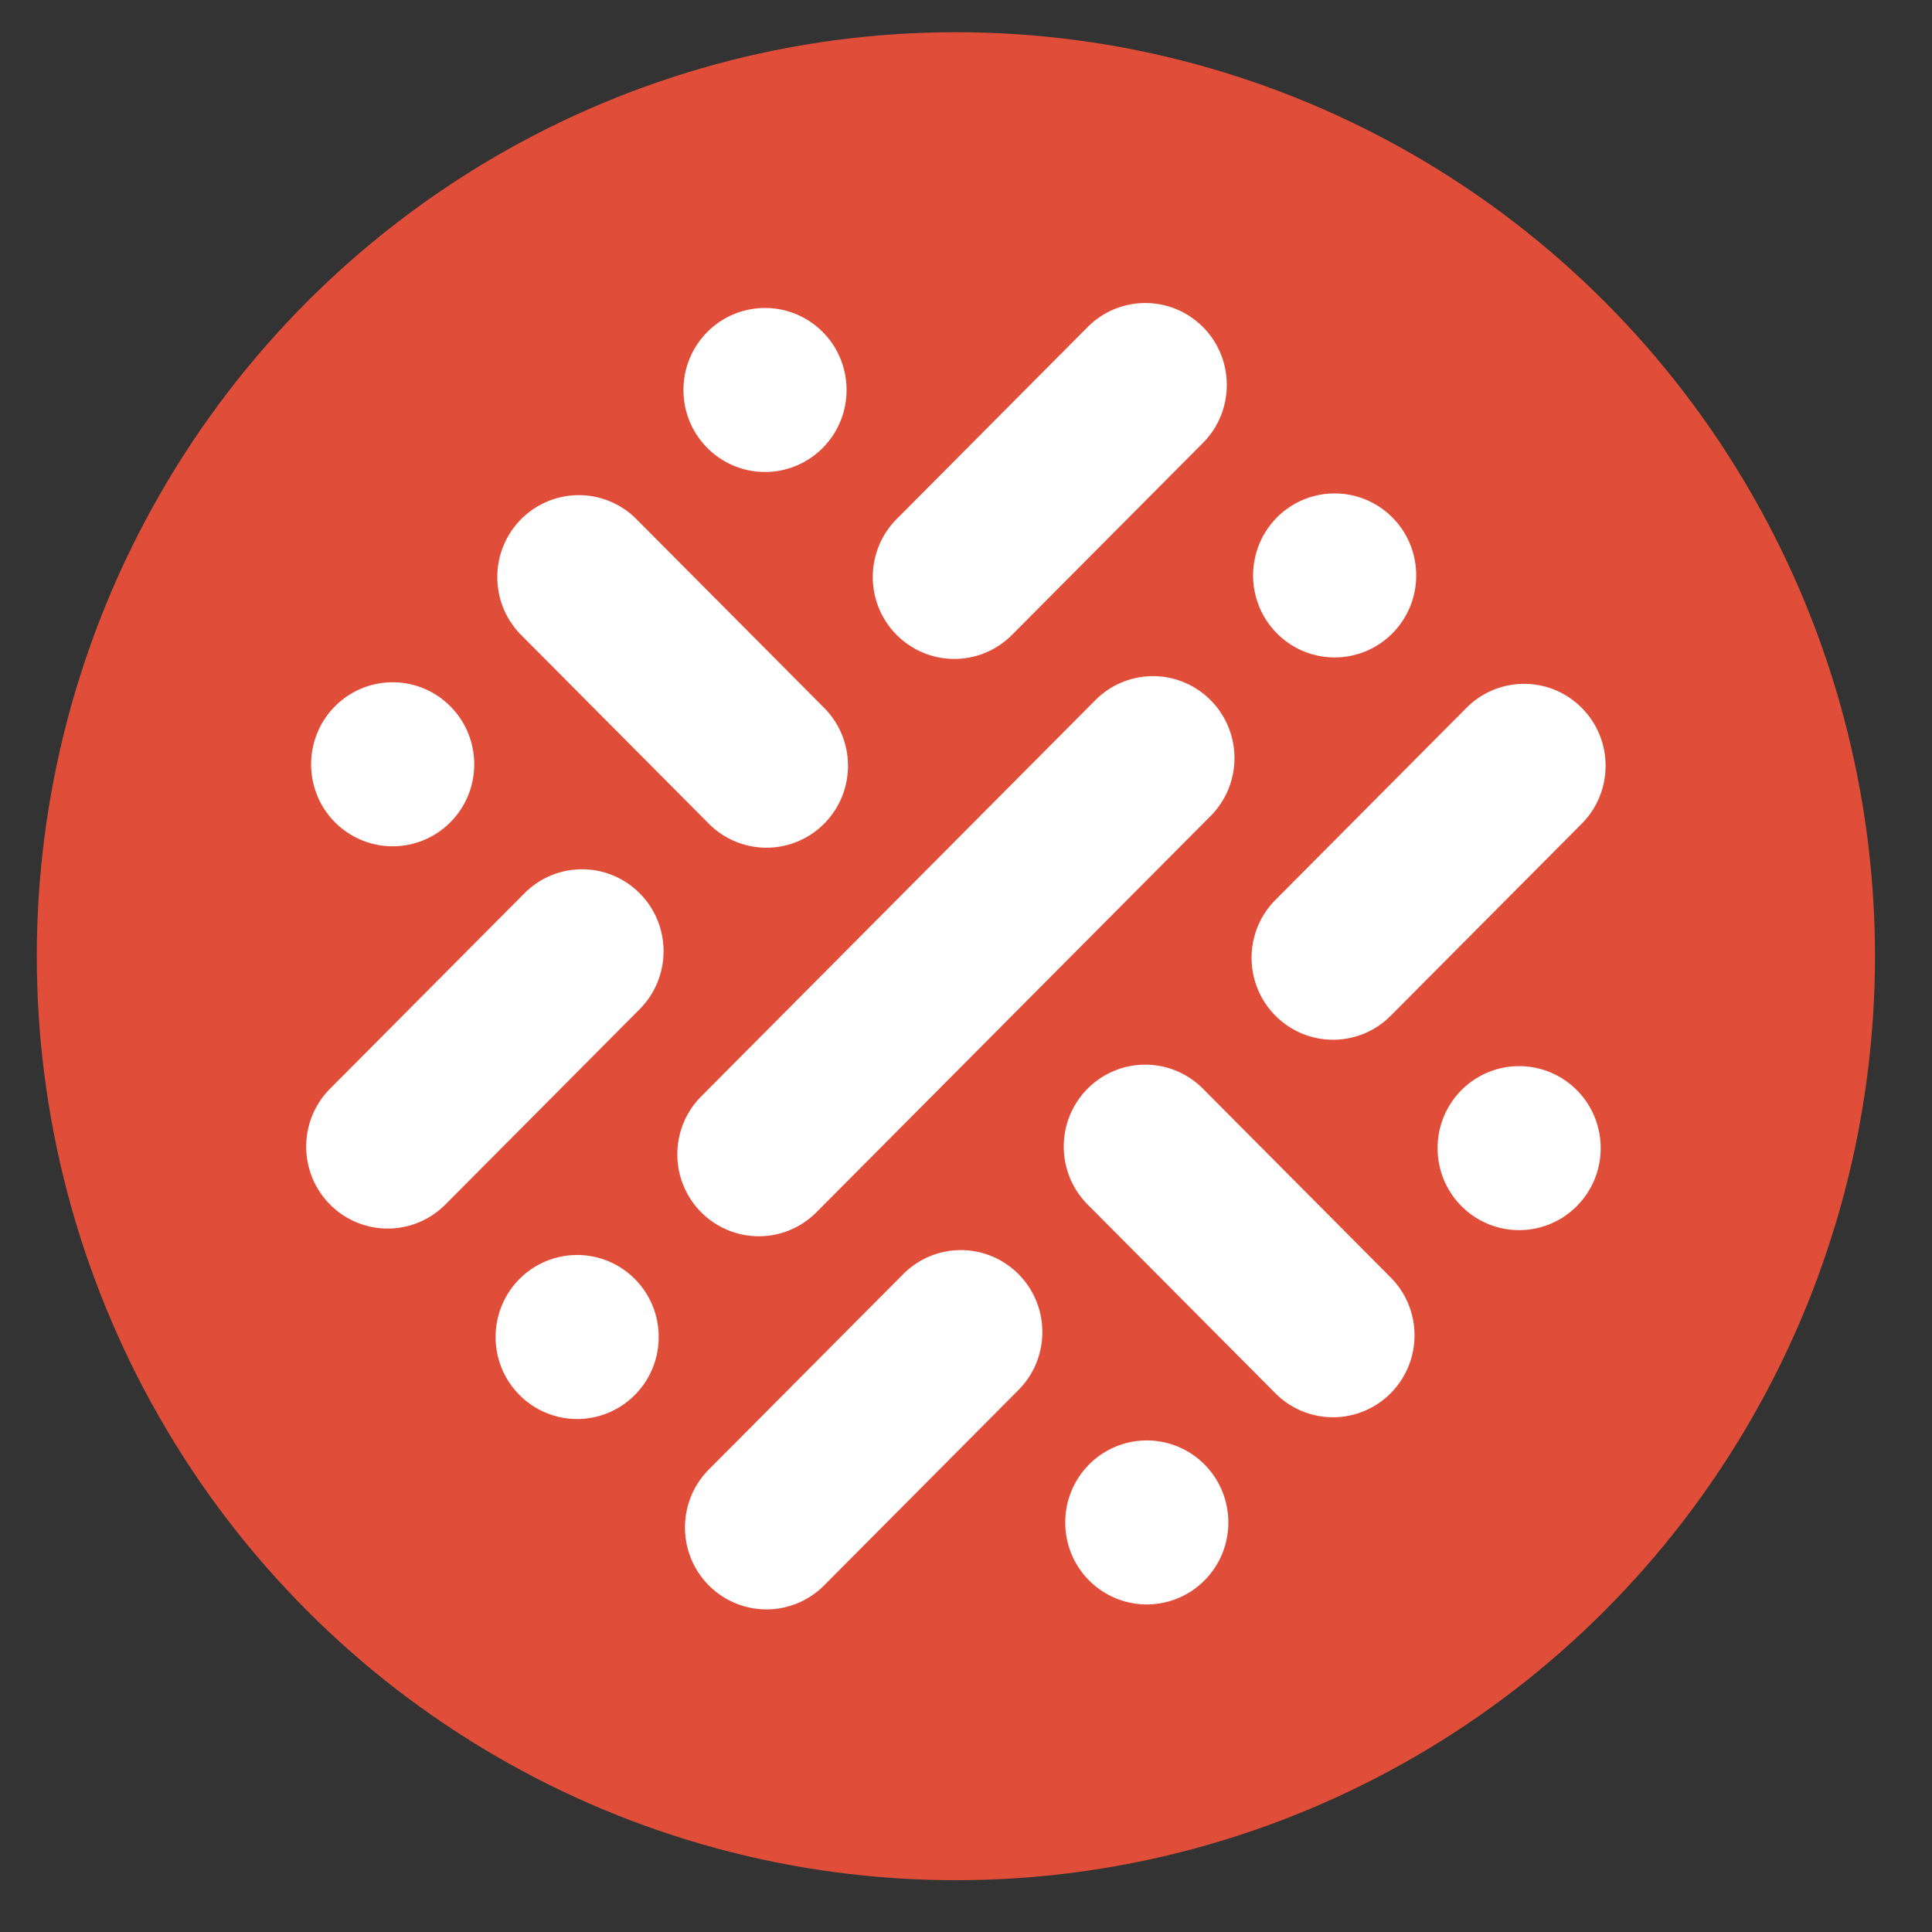 <svg width="298" height="298" viewBox="45 45 210 210" xmlns="http://www.w3.org/2000/svg">
  <rect x="45" y="45" width="210" height="210" fill="#333333" stroke="none"/>
  <g transform="translate(49 48.5)" fill="none" fill-rule="evenodd">
    <ellipse fill="#E04E39" transform="rotate(-90 99.901 100.435)" cx="99.901" cy="100.435" rx="100.435" ry="99.901"/>
    <path d="M94.178 134.991a8.823 8.823 0 0 1 12.526 0c3.459 3.478 3.459 9.115 0 12.597L85.58 168.824a8.834 8.834 0 0 1-12.535 0c-3.454-3.478-3.454-9.115 0-12.593zm20.204 20.69a8.831 8.831 0 0 1 12.539 0c3.459 3.482 3.459 9.124 0 12.606a8.84 8.84 0 0 1-12.54 0l-.199-.207c-3.258-3.495-3.192-8.985.2-12.399zm-61.918-20.16a8.84 8.84 0 0 1 12.54 0c3.458 3.483 3.458 9.125 0 12.607a8.831 8.831 0 0 1-12.54 0l-.2-.207c-3.258-3.496-3.191-8.985.2-12.4zm61.758-20.692a8.831 8.831 0 0 1 12.525 0l20.41 20.52c3.46 3.477 3.46 9.114 0 12.592a8.828 8.828 0 0 1-12.53 0l-20.405-20.514c-3.46-3.478-3.46-9.115 0-12.598zm.839-42.226a8.823 8.823 0 0 1 12.525 0c3.46 3.478 3.46 9.115 0 12.593l-42.843 43.072a8.823 8.823 0 0 1-12.526 0c-3.459-3.477-3.459-9.115 0-12.592zm39.793 42.39a8.84 8.84 0 0 1 12.54 0c3.458 3.482 3.458 9.123 0 12.605a8.831 8.831 0 0 1-12.54 0l-.2-.207c-3.258-3.495-3.191-8.985.2-12.399zM53.004 93.597a8.823 8.823 0 0 1 12.527 0c3.459 3.477 3.459 9.115 0 12.597L44.408 127.43a8.828 8.828 0 0 1-12.53 0c-3.46-3.478-3.46-9.115 0-12.593zM155.4 73.44a8.823 8.823 0 0 1 12.526 0c3.459 3.478 3.459 9.115 0 12.597l-20.76 20.87a8.823 8.823 0 0 1-12.526 0c-3.463-3.477-3.463-9.119 0-12.596zM52.65 52.927a8.831 8.831 0 0 1 12.526 0L85.58 73.44c3.455 3.478 3.455 9.115 0 12.593a8.834 8.834 0 0 1-12.535 0L52.65 65.524c-3.46-3.478-3.46-9.115 0-12.597zM32.412 73.273a8.831 8.831 0 0 1 12.539 0c3.46 3.482 3.46 9.124 0 12.606a8.84 8.84 0 0 1-12.54 0l-.199-.207c-3.258-3.495-3.191-8.985.2-12.399zm81.814-41.226a8.828 8.828 0 0 1 12.53 0c3.455 3.478 3.455 9.115 0 12.597l-20.76 20.87a8.828 8.828 0 0 1-12.53 0c-3.463-3.477-3.463-9.114 0-12.597zm20.576 20.695a8.84 8.84 0 0 1 12.539 0c3.46 3.482 3.46 9.128 0 12.606a8.831 8.831 0 0 1-12.54 0l-.199-.207c-3.258-3.492-3.191-8.986.2-12.4zM72.884 32.584a8.84 8.84 0 0 1 12.54 0c3.458 3.482 3.458 9.124 0 12.606a8.831 8.831 0 0 1-12.54 0l-.2-.207c-3.258-3.495-3.191-8.985.2-12.399z" fill="#FFFFFF"/>
    <path d="M277.887 136.202c5.494.084 10.55-.994 15.17-3.232 4.62-2.239 8.345-5.388 11.176-9.446l-7.492-7.909c-5.37 5.775-11.238 8.557-17.605 8.348-4.454-.084-7.95-1.778-10.489-5.084-2.539-3.306-3.62-7.657-3.246-13.055h42.515l.874-6.527c1.04-9.875-.551-17.888-4.776-24.04-4.224-6.15-10.561-9.31-19.01-9.477-5.702-.125-10.988 1.235-15.857 4.08-4.87 2.845-8.938 7.02-12.205 12.522-3.268 5.502-5.276 11.705-6.025 18.61l-.187 2.573c-.5 6.067.28 11.57 2.34 16.507 2.061 4.937 5.245 8.828 9.553 11.674 4.307 2.845 9.396 4.33 15.264 4.456zm16.731-41.487l-28.03-.063c3.911-11.381 9.78-16.946 17.604-16.695 2.955.125 5.37 1.046 7.242 2.761 1.873 1.716 3.039 4.06 3.496 7.03.25 1.841.23 3.724-.062 5.649l-.25 1.318zm31.883 40.232l8.553-49.27c3.704-5.063 8.324-7.553 13.86-7.47 5.493.126 8.573 2.72 9.239 7.784.166 1.548.146 3.221-.062 5.02l-7.367 43.936h14.858l7.742-45.253.187-1.381c3.538-6.904 8.366-10.273 14.484-10.105 5.494.125 8.574 2.636 9.24 7.531.166 1.549.145 3.243-.063 5.084l-7.367 44.124h14.796l7.305-43.998c.79-7.867-.406-13.986-3.59-18.359-3.184-4.372-8.064-6.642-14.64-6.81-8.074-.167-15.233 3.306-21.476 10.42-.999-3.097-2.903-5.587-5.713-7.47-2.809-1.883-6.336-2.866-10.581-2.95-7.742-.167-14.401 2.637-19.978 8.41l1.31-7.217-13.859.063-11.674 67.91H326.5zm123.967 1.318c5.286.125 10.041-1.151 14.265-3.829 4.225-2.678 7.763-6.81 10.614-12.396 2.85-5.586 4.692-11.83 5.525-18.735.333-3.64.478-6.716.437-9.226-.208-8.076-2.154-14.436-5.838-19.08-3.683-4.645-8.792-7.051-15.326-7.219-6.91-.167-12.882 2.448-17.918 7.846l6.743-35.085h-14.86l-16.606 96.406h13.547l2.373-7.407c3.829 5.65 9.51 8.557 17.043 8.725zm-2.934-12.428c-6.035-.209-9.968-3.159-11.8-8.85l4.87-28.118c4.12-5.941 9.157-8.829 15.108-8.661 3.538.083 6.243 1.412 8.116 3.985 1.873 2.574 2.81 6.14 2.81 10.702-.042 2.008-.23 4.79-.562 8.347-.916 7.24-2.987 12.846-6.212 16.821-3.226 3.975-7.336 5.9-12.33 5.774zm52.422 11.11l8.116-46.509c3.829-5.565 8.99-8.264 15.483-8.096 1.956 0 3.891.209 5.806.627l1.685-14.373c-2.414-.627-4.307-.941-5.68-.941-6.036-.126-11.363 2.887-15.983 9.038l1.498-7.72-14.047.063-11.674 67.91h14.796zm53.983 1.255c6.118.167 11.685-1.224 16.7-4.174 5.015-2.95 9.136-7.186 12.361-12.71 3.226-5.523 5.171-11.883 5.837-19.08.583-6.402-.093-12.218-2.029-17.448-1.935-5.23-5.004-9.352-9.208-12.365-4.204-3.013-9.198-4.56-14.983-4.645-6.077-.167-11.612 1.235-16.607 4.206-4.994 2.97-9.083 7.176-12.267 12.615-3.184 5.44-5.13 11.486-5.838 18.14l-.187 1.317c-.541 6.277.167 12.02 2.123 17.229 1.956 5.21 5.025 9.31 9.208 12.302 4.183 2.992 9.146 4.53 14.89 4.613zm.749-12.114c-3.746-.125-6.67-1.516-8.772-4.173-2.101-2.657-3.256-6.183-3.464-10.576-.167-2.218-.084-5.084.25-8.599.582-5.063 1.976-9.54 4.182-13.431 3.663-6.402 8.657-9.52 14.983-9.352 4.038.167 7.118 1.778 9.24 4.833 2.123 3.054 3.184 7.26 3.184 12.615l-.374 6.151c-.874 7.03-3.028 12.574-6.462 16.633-3.434 4.058-7.69 6.025-12.767 5.9zm61.35-66.592c2.414-.084 4.4-.9 5.962-2.448 1.56-1.548 2.34-3.515 2.34-5.9 0-2.26-.8-4.174-2.403-5.743-1.602-1.57-3.61-2.312-6.024-2.228-2.54.084-4.558.941-6.056 2.573-1.498 1.632-2.248 3.599-2.248 5.9 0 2.26.812 4.153 2.435 5.68 1.623 1.527 3.621 2.25 5.994 2.166zm-7.492 77.45l11.737-67.91h-14.796l-11.737 67.91h14.796zm37.813 1.319c7.076.167 13.236-2.615 18.48-8.348l-1 7.03h13.236l16.669-96.406h-14.858l-6.493 34.897c-3.87-4.98-9.24-7.553-16.107-7.72-5.244-.126-10.01 1.182-14.297 3.922-4.287 2.741-7.887 6.894-10.8 12.46-2.914 5.564-4.787 11.84-5.619 18.828l-.187 1.318a51.1 51.1 0 0 0-.188 7.595c.292 7.95 2.32 14.32 6.087 19.112 3.767 4.79 8.793 7.228 15.077 7.312zm5.376-12.427h-.943c-3.746-.084-6.566-1.653-8.46-4.708-1.893-3.054-2.694-7.176-2.403-12.364.333-8.83 2.227-15.838 5.681-21.027 3.455-5.188 8.012-7.699 13.672-7.531 5.62.167 9.407 2.866 11.363 8.096l-5.057 29.186c-4.162 5.732-9.094 8.515-14.796 8.347l.943.001zm69.022 12.364c5.494.084 10.55-.994 15.17-3.232 4.62-2.239 8.345-5.388 11.176-9.446l-7.492-7.909c-5.37 5.775-11.238 8.557-17.606 8.348-4.453-.084-7.949-1.778-10.488-5.084-2.539-3.306-3.62-7.657-3.246-13.055h42.515l.874-6.527c1.04-9.875-.552-17.888-4.776-24.04-4.224-6.15-10.561-9.31-19.01-9.477-5.702-.125-10.988 1.235-15.857 4.08-4.87 2.845-8.938 7.02-12.206 12.522-3.267 5.502-5.275 11.705-6.024 18.61l-.187 2.573c-.5 6.067.28 11.57 2.34 16.507 2.061 4.937 5.245 8.828 9.553 11.674 4.307 2.845 9.395 4.33 15.264 4.456zm16.731-41.487l-28.031-.063c3.912-11.381 9.78-16.946 17.605-16.695 2.955.125 5.37 1.046 7.242 2.761 1.873 1.716 3.039 4.06 3.496 7.03.25 1.841.23 3.724-.062 5.649l-.25 1.318zm31.883 40.232l8.116-46.509c3.829-5.565 8.99-8.264 15.482-8.096 1.957 0 3.892.209 5.806.627l1.686-14.373c-2.414-.627-4.308-.941-5.681-.941-6.035-.126-11.362 2.887-15.982 9.038l1.498-7.72-14.047.063-11.674 67.91h14.796z" fill="#212121" fill-rule="nonzero"/>
  </g>
</svg>
